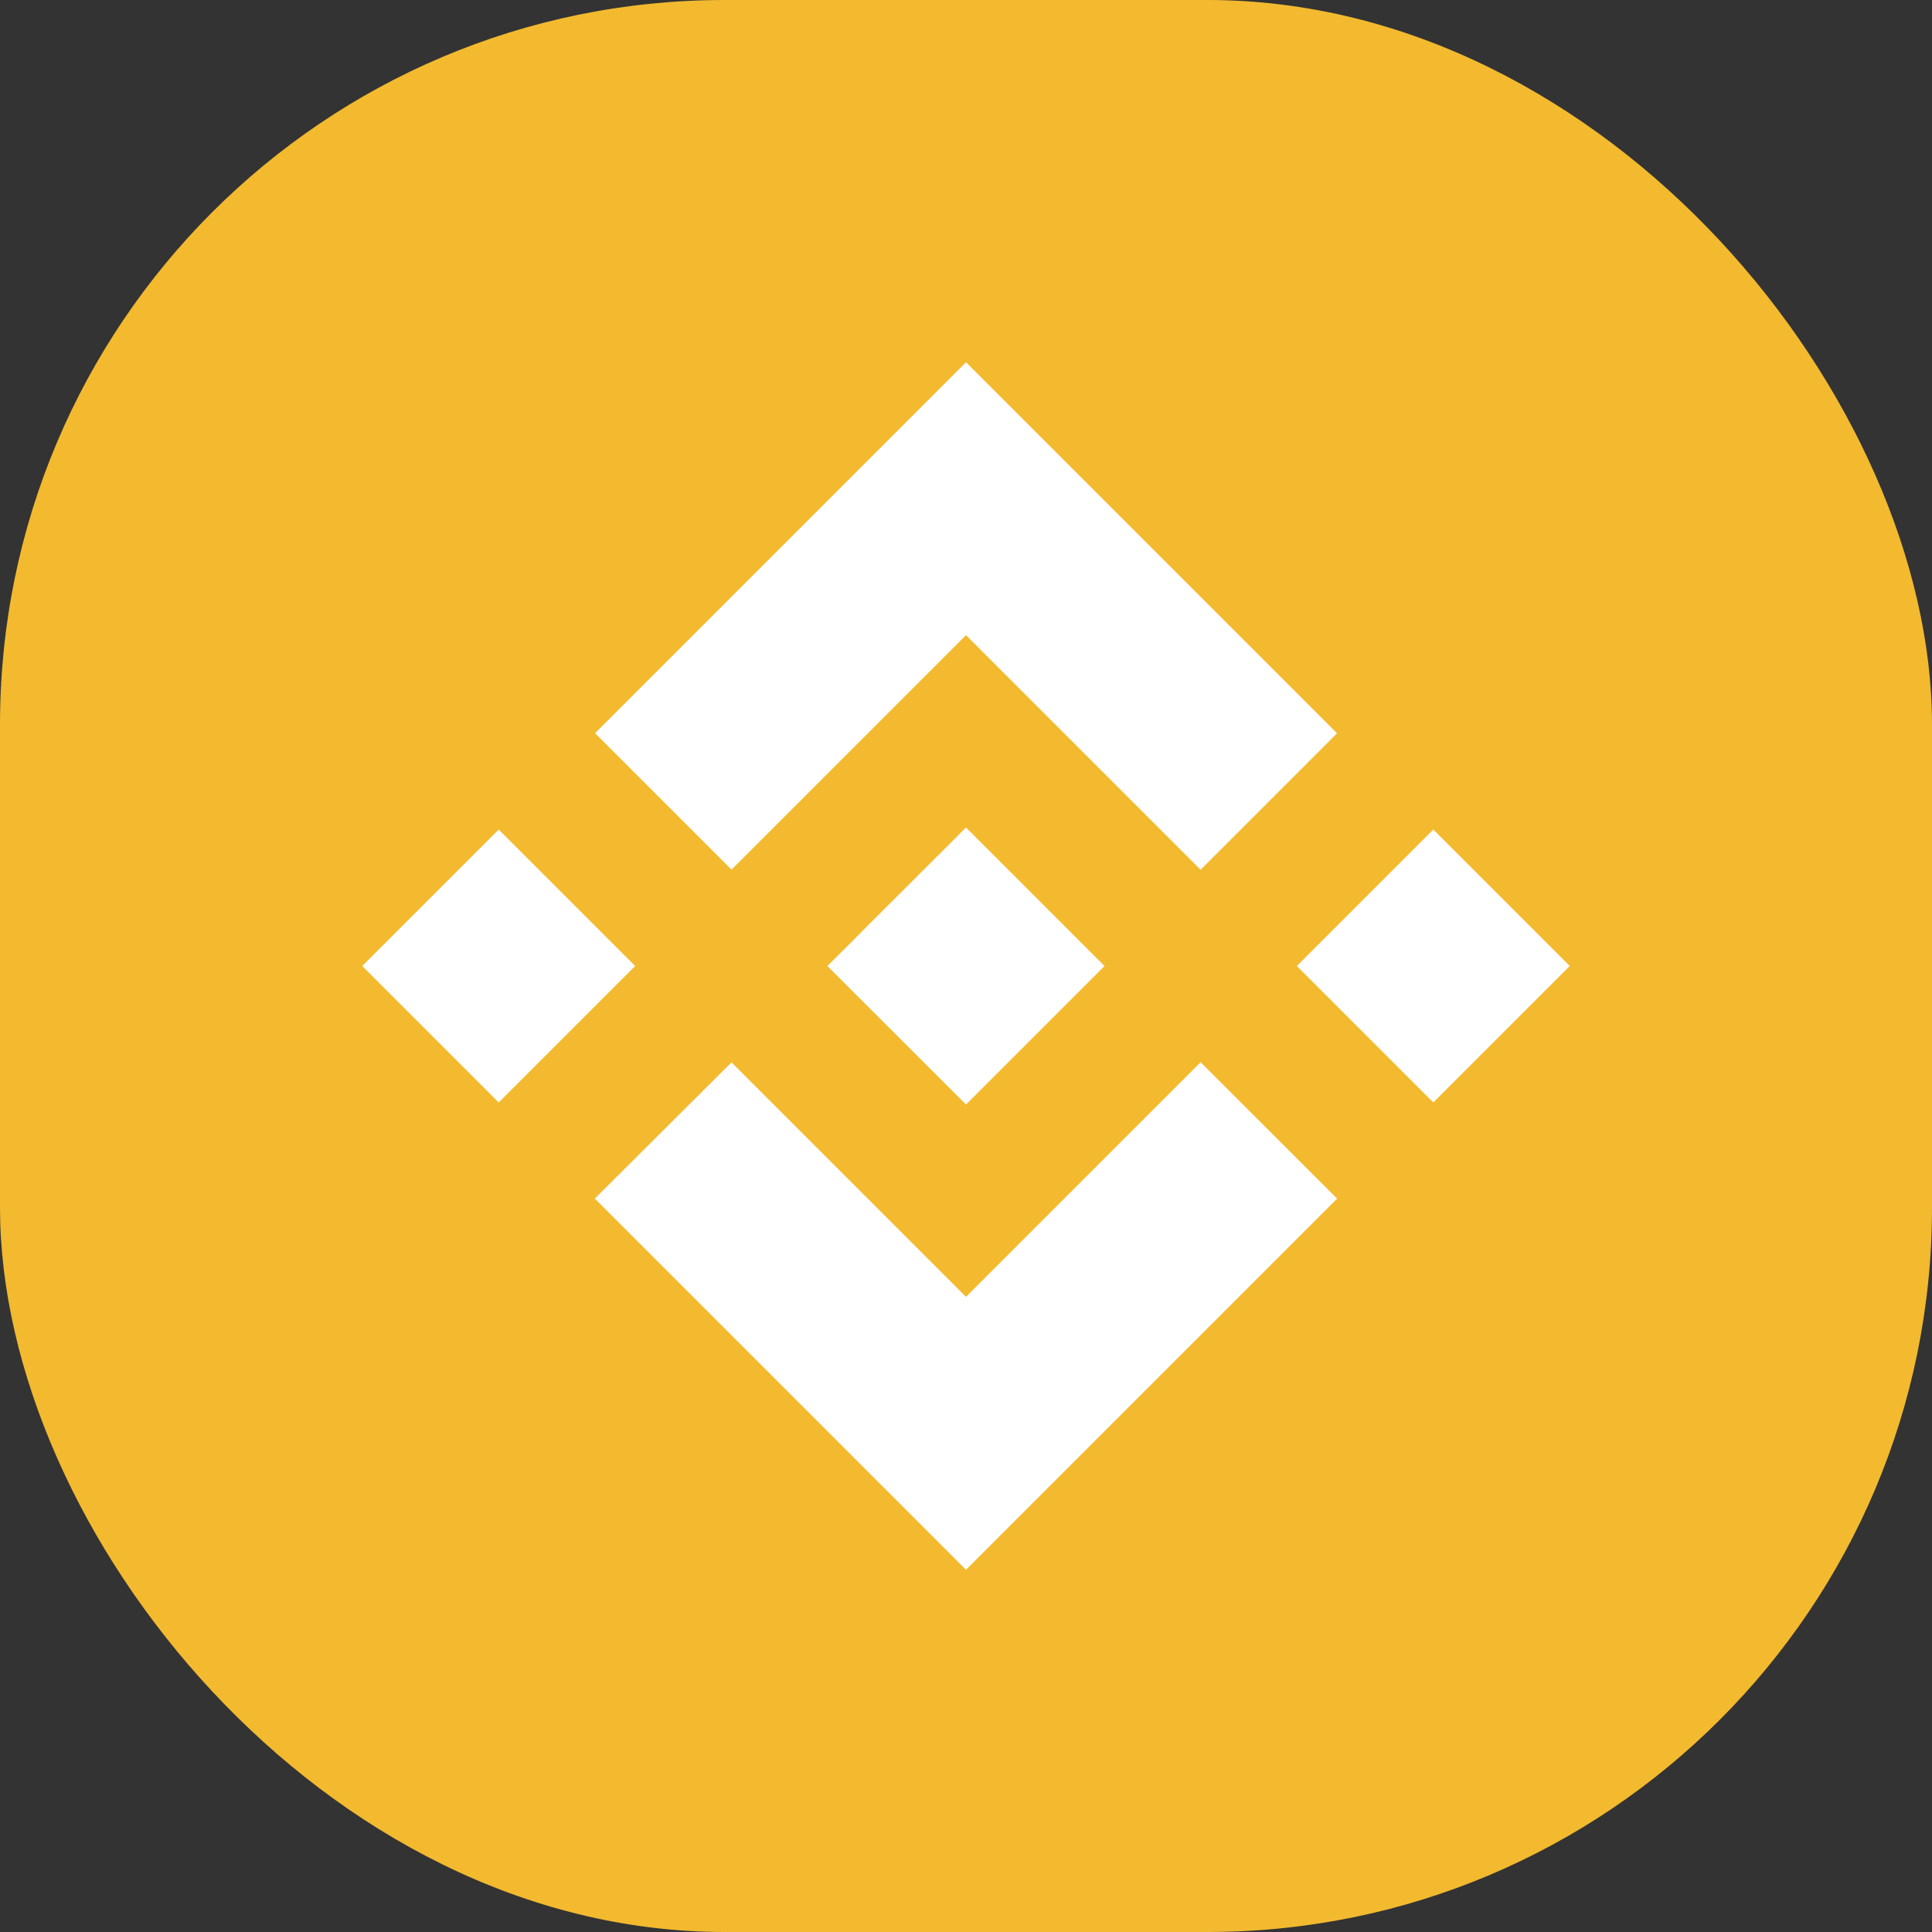 <svg viewBox="0 0 16 16" fill="none" xmlns="http://www.w3.org/2000/svg">
<rect x="0" y="0" width="16" height="16" fill="#333333" stroke="none"/>
<rect width="16" height="16" rx="6" fill="#F3BA2F"/>
<path d="M6.058 7.202L8 5.26L9.943 7.203L11.073 6.073L8 3L4.928 6.072L6.058 7.202ZM3 8L4.13 6.87L5.26 8L4.13 9.13L3 8ZM6.058 8.798L8 10.74L9.943 8.797L11.073 9.926L11.073 9.927L8 13L4.928 9.928L4.926 9.926L6.058 8.798ZM10.74 8L11.87 6.87L13 8L11.87 9.13L10.74 8Z" fill="white"/>
<path d="M9.146 7.999H9.146L8 6.853L7.152 7.7H7.152L7.055 7.798L6.854 7.998L6.853 8L6.854 8.002L8 9.147L9.146 8.001L9.147 8L9.146 7.999Z" fill="white"/>
</svg>
